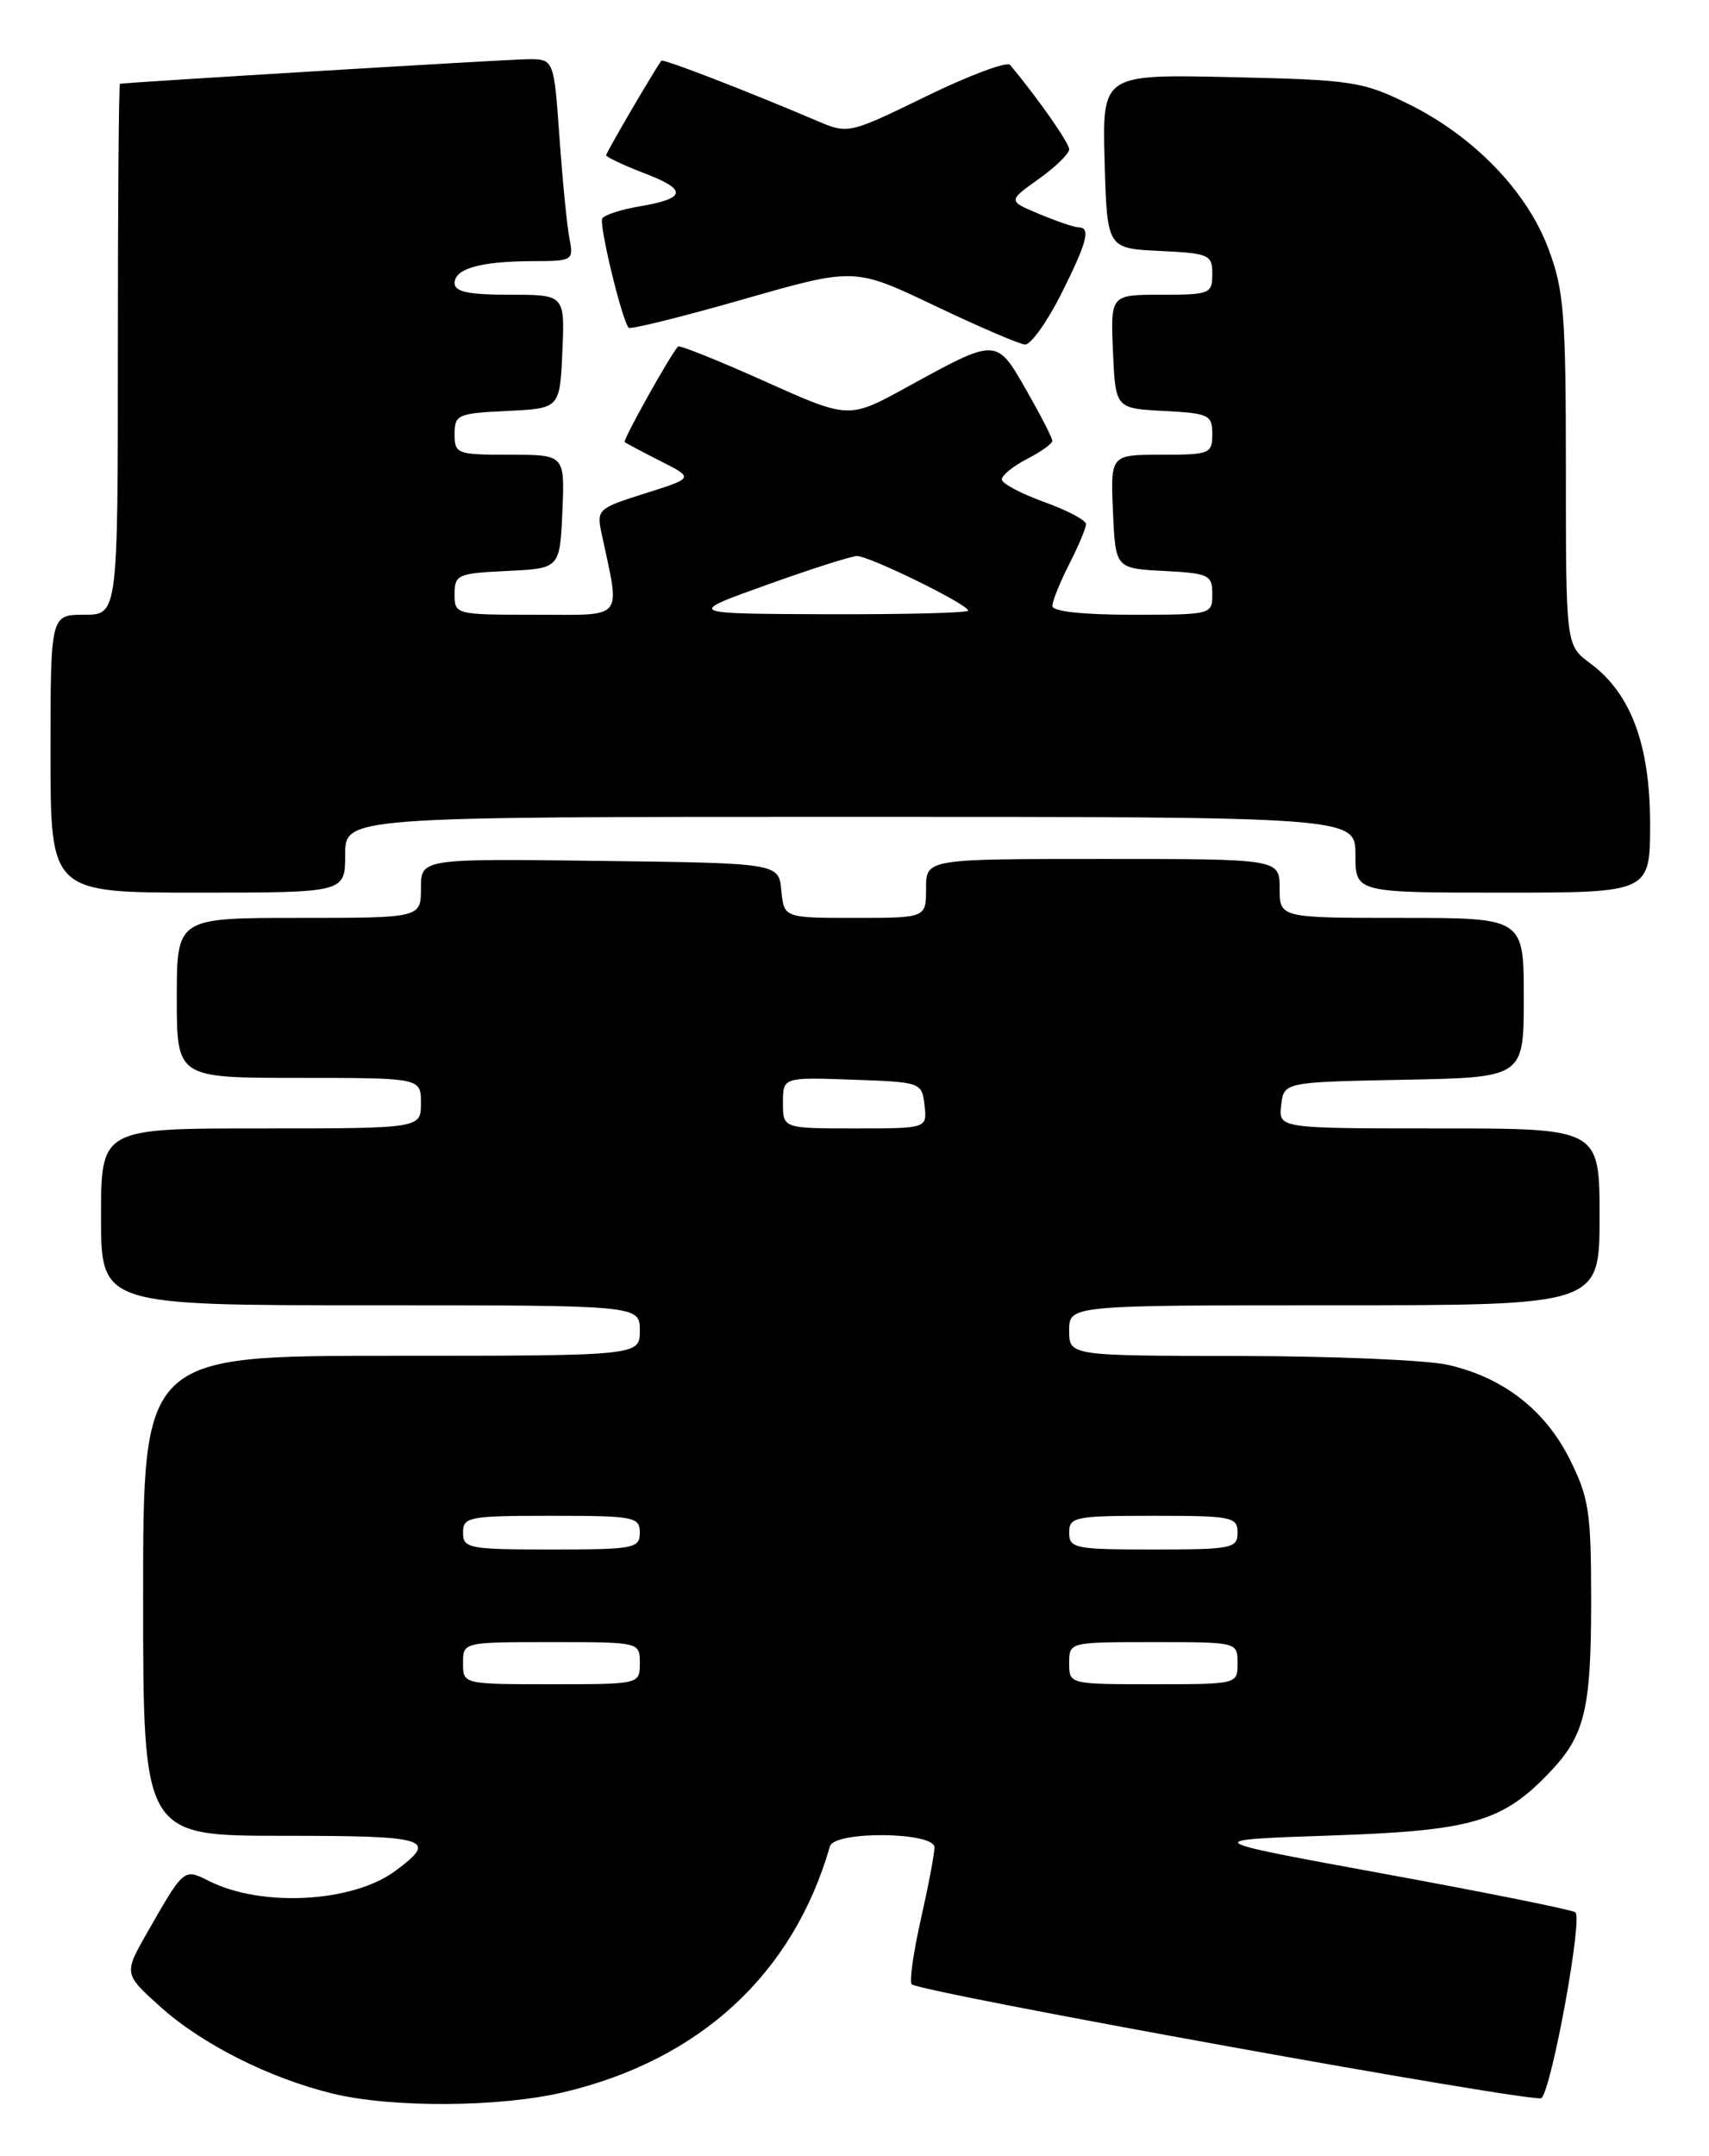 <?xml version="1.0" encoding="UTF-8" standalone="no"?>
<!DOCTYPE svg PUBLIC "-//W3C//DTD SVG 1.1//EN" "http://www.w3.org/Graphics/SVG/1.1/DTD/svg11.dtd" >
<svg xmlns="http://www.w3.org/2000/svg" xmlns:xlink="http://www.w3.org/1999/xlink" version="1.1" viewBox="0 0 203 256">
 <g >
 <path fill="currentColor"
d=" M 66.91 248.46 C 83.14 244.63 94.23 234.40 98.58 219.25 C 99.11 217.40 111.00 217.52 111.00 219.38 C 111.00 220.13 110.27 223.98 109.38 227.92 C 108.49 231.87 108.00 235.33 108.29 235.63 C 109.24 236.58 182.48 249.81 183.11 249.15 C 184.37 247.80 188.04 227.64 187.12 227.08 C 186.61 226.76 176.36 224.70 164.34 222.50 C 142.50 218.50 142.50 218.50 158.00 217.97 C 174.93 217.40 178.50 216.36 184.19 210.34 C 188.26 206.03 189.00 202.92 189.00 190.13 C 189.00 179.57 188.75 177.88 186.47 173.31 C 183.54 167.44 178.56 163.57 172.00 162.08 C 169.53 161.51 158.39 161.04 147.25 161.02 C 127.00 161.00 127.00 161.00 127.00 158.00 C 127.00 155.00 127.00 155.00 158.50 155.00 C 190.00 155.00 190.00 155.00 190.00 144.50 C 190.00 134.00 190.00 134.00 170.93 134.00 C 151.87 134.00 151.87 134.00 152.18 131.25 C 152.50 128.50 152.50 128.50 166.75 128.22 C 181.00 127.95 181.00 127.95 181.00 118.47 C 181.00 109.00 181.00 109.00 166.50 109.00 C 152.00 109.00 152.00 109.00 152.00 105.50 C 152.00 102.00 152.00 102.00 131.00 102.00 C 110.00 102.00 110.00 102.00 110.00 105.50 C 110.00 109.00 110.00 109.00 101.56 109.00 C 93.13 109.00 93.13 109.00 92.81 105.75 C 92.50 102.50 92.50 102.50 71.25 102.23 C 50.00 101.96 50.00 101.96 50.00 105.48 C 50.00 109.00 50.00 109.00 35.50 109.00 C 21.00 109.00 21.00 109.00 21.00 118.50 C 21.00 128.00 21.00 128.00 35.50 128.00 C 50.00 128.00 50.00 128.00 50.00 131.00 C 50.00 134.00 50.00 134.00 31.00 134.00 C 12.00 134.00 12.00 134.00 12.00 144.50 C 12.00 155.00 12.00 155.00 44.00 155.00 C 76.00 155.00 76.00 155.00 76.00 158.00 C 76.00 161.00 76.00 161.00 46.50 161.00 C 17.00 161.00 17.00 161.00 17.00 189.50 C 17.00 218.00 17.00 218.00 33.58 218.00 C 51.01 218.00 52.12 218.35 46.94 222.18 C 41.87 225.93 31.08 226.51 24.85 223.38 C 21.82 221.86 21.88 221.81 17.51 229.45 C 14.69 234.39 14.69 234.39 19.09 238.34 C 24.03 242.77 32.01 246.78 39.50 248.61 C 46.50 250.32 59.32 250.25 66.91 248.46 Z  M 41.00 101.50 C 41.00 97.00 41.00 97.00 101.00 97.00 C 161.00 97.00 161.00 97.00 161.00 101.50 C 161.00 106.00 161.00 106.00 178.50 106.00 C 196.00 106.00 196.00 106.00 196.00 97.82 C 196.00 88.43 193.72 82.34 188.88 78.76 C 186.00 76.62 186.00 76.62 186.00 55.85 C 186.00 37.30 185.78 34.48 183.93 29.55 C 181.37 22.69 175.02 16.14 167.24 12.32 C 161.84 9.67 160.60 9.48 146.21 9.16 C 130.93 8.82 130.93 8.82 131.21 19.16 C 131.50 29.50 131.50 29.50 137.75 29.80 C 143.64 30.08 144.00 30.24 144.00 32.55 C 144.00 34.88 143.71 35.00 137.95 35.00 C 131.91 35.00 131.91 35.00 132.20 41.75 C 132.50 48.50 132.50 48.50 138.25 48.80 C 143.60 49.08 144.00 49.27 144.00 51.55 C 144.00 53.88 143.70 54.00 137.95 54.00 C 131.91 54.00 131.91 54.00 132.20 60.75 C 132.50 67.50 132.50 67.50 138.25 67.80 C 143.60 68.08 144.00 68.27 144.00 70.55 C 144.00 72.98 143.92 73.00 134.50 73.00 C 128.59 73.00 125.00 72.61 125.00 71.96 C 125.00 71.39 125.90 69.16 127.00 67.00 C 128.10 64.84 129.00 62.70 129.00 62.24 C 129.00 61.77 126.75 60.59 124.00 59.60 C 121.25 58.61 119.00 57.41 119.00 56.93 C 119.00 56.44 120.35 55.35 122.00 54.50 C 123.65 53.65 125.00 52.68 125.00 52.35 C 125.00 52.01 123.61 49.31 121.91 46.33 C 118.33 40.08 118.45 40.08 107.66 46.01 C 100.82 49.76 100.82 49.76 90.84 45.28 C 85.35 42.82 80.72 40.96 80.54 41.15 C 79.61 42.14 73.95 52.28 74.20 52.50 C 74.37 52.63 76.28 53.65 78.46 54.76 C 82.43 56.76 82.43 56.76 76.63 58.59 C 70.96 60.38 70.85 60.48 71.48 63.46 C 73.68 73.79 74.33 73.00 63.63 73.00 C 54.07 73.00 54.00 72.98 54.00 70.55 C 54.00 68.24 54.36 68.08 60.25 67.80 C 66.50 67.50 66.50 67.50 66.80 60.75 C 67.09 54.00 67.09 54.00 60.55 54.00 C 54.26 54.00 54.00 53.90 54.00 51.55 C 54.00 49.24 54.36 49.08 60.25 48.80 C 66.50 48.50 66.50 48.50 66.80 41.75 C 67.09 35.00 67.09 35.00 60.55 35.00 C 55.64 35.00 54.00 34.65 54.00 33.62 C 54.00 31.89 57.08 31.03 63.33 31.01 C 68.06 31.00 68.15 30.94 67.63 28.25 C 67.34 26.74 66.81 21.34 66.45 16.25 C 65.79 7.00 65.79 7.00 62.64 7.03 C 60.16 7.06 15.24 9.77 14.25 9.95 C 14.11 9.98 14.00 24.17 14.00 41.50 C 14.00 73.00 14.00 73.00 10.00 73.00 C 6.00 73.00 6.00 73.00 6.00 89.50 C 6.00 106.00 6.00 106.00 23.50 106.00 C 41.00 106.00 41.00 106.00 41.00 101.50 Z  M 125.99 35.03 C 129.12 28.81 129.61 27.00 128.12 27.00 C 127.64 27.00 125.55 26.29 123.48 25.43 C 119.72 23.86 119.72 23.86 123.36 21.27 C 125.36 19.85 127.00 18.25 127.00 17.73 C 127.00 16.97 123.23 11.59 119.98 7.71 C 119.61 7.27 115.14 8.94 110.05 11.42 C 100.88 15.89 100.74 15.92 97.14 14.39 C 88.59 10.75 78.73 6.94 78.55 7.21 C 77.31 9.03 72.00 18.13 72.00 18.43 C 72.00 18.65 74.02 19.60 76.48 20.55 C 81.69 22.53 81.56 23.56 76.00 24.50 C 73.81 24.87 71.80 25.52 71.54 25.94 C 71.12 26.62 73.83 37.88 74.67 38.92 C 74.86 39.15 80.97 37.64 88.26 35.55 C 101.50 31.76 101.50 31.76 111.00 36.29 C 116.22 38.78 121.06 40.86 121.74 40.91 C 122.42 40.96 124.33 38.31 125.99 35.03 Z  M 55.00 197.50 C 55.00 195.00 55.00 195.00 65.50 195.00 C 76.00 195.00 76.00 195.00 76.00 197.50 C 76.00 200.00 76.00 200.00 65.50 200.00 C 55.00 200.00 55.00 200.00 55.00 197.50 Z  M 127.00 197.50 C 127.00 195.00 127.00 195.00 137.00 195.00 C 147.00 195.00 147.00 195.00 147.00 197.50 C 147.00 200.00 147.00 200.00 137.00 200.00 C 127.00 200.00 127.00 200.00 127.00 197.50 Z  M 55.00 182.00 C 55.00 180.13 55.67 180.00 65.50 180.00 C 75.33 180.00 76.00 180.13 76.00 182.00 C 76.00 183.87 75.33 184.00 65.50 184.00 C 55.67 184.00 55.00 183.87 55.00 182.00 Z  M 127.00 182.00 C 127.00 180.13 127.67 180.00 137.00 180.00 C 146.33 180.00 147.00 180.13 147.00 182.00 C 147.00 183.87 146.33 184.00 137.00 184.00 C 127.67 184.00 127.00 183.87 127.00 182.00 Z  M 93.00 130.96 C 93.00 127.92 93.00 127.92 101.25 128.21 C 109.42 128.50 109.50 128.53 109.82 131.25 C 110.13 134.00 110.13 134.00 101.57 134.00 C 93.00 134.00 93.00 134.00 93.00 130.96 Z  M 91.00 69.48 C 96.22 67.60 101.08 66.05 101.78 66.03 C 103.23 66.00 115.00 71.77 115.00 72.51 C 115.00 72.78 107.46 72.97 98.25 72.94 C 81.50 72.88 81.50 72.88 91.00 69.48 Z "/>
</g>
</svg>